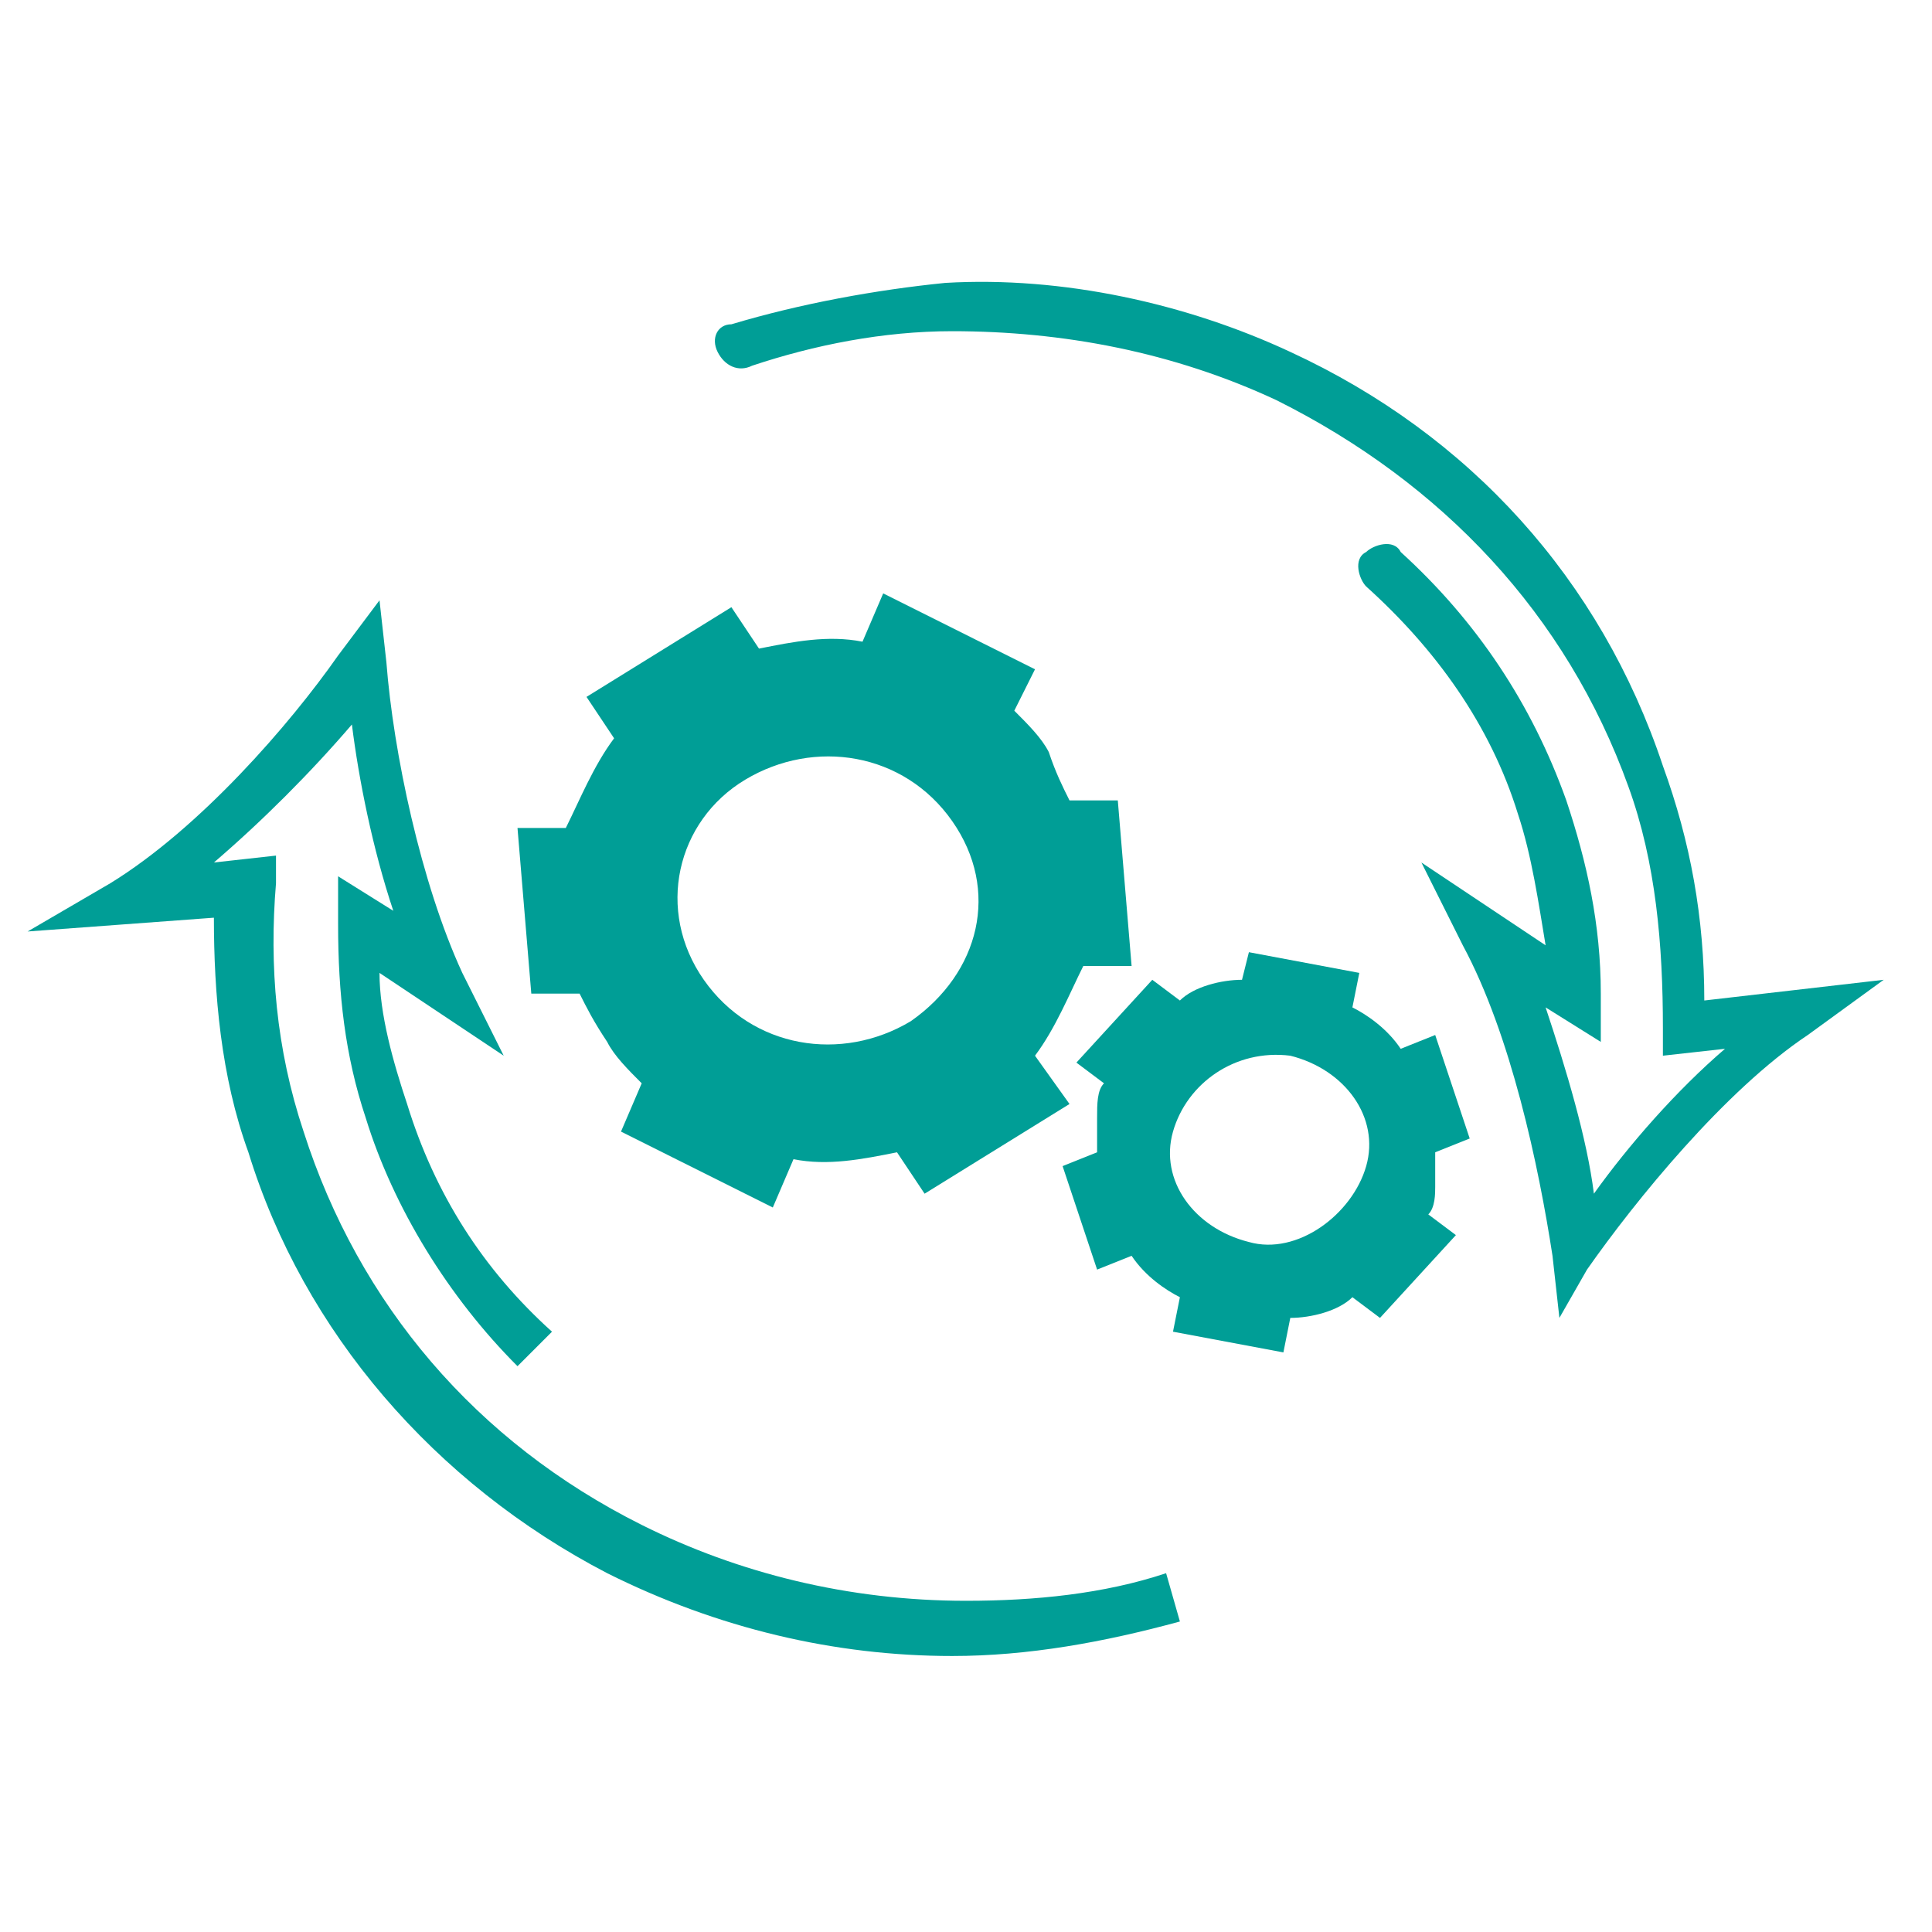 <?xml version="1.0" encoding="utf-8"?>
<!-- Generator: Adobe Illustrator 26.0.1, SVG Export Plug-In . SVG Version: 6.00 Build 0)  -->
<svg version="1.1" id="圖層_1" xmlns="http://www.w3.org/2000/svg" xmlns:xlink="http://www.w3.org/1999/xlink" x="0px" y="0px"
	 viewBox="0 0 28 28" style="enable-background:new 0 0 28 28;" xml:space="preserve">
<style type="text/css">
	.st0{fill:#009E96;}
	.st1{fill:none;stroke:#FFFFFF;stroke-width:1.281;stroke-miterlimit:10;}
	.st2{fill:none;stroke:#FFFFFF;stroke-width:1.281;stroke-linecap:round;stroke-miterlimit:10;}
	.st3{fill:#40B6B0;}
	.st4{fill:#80CFCB;}
	.st5{fill:#BFE7E5;}
	.st6{fill:#FFFFFF;}
	.st7{fill:none;stroke:#009E96;stroke-width:0.5;stroke-miterlimit:10;}
	.st8{fill:none;stroke:#009E96;stroke-linecap:round;stroke-miterlimit:10;}
</style>
<g>
	<g>
		<g>
			<g>
				<path class="st0" d="M15.2,10.9c-0.1-0.2-0.3-0.4-0.5-0.6L15,9.7l-2.2-1.1l-0.3,0.7c-0.5-0.1-1,0-1.5,0.1l-0.4-0.6l-2.1,1.3
					l0.4,0.6c-0.3,0.4-0.5,0.9-0.7,1.3l-0.7,0l0.2,2.4l0.7,0c0.1,0.2,0.2,0.4,0.4,0.7c0.1,0.2,0.3,0.4,0.5,0.6l-0.3,0.7l2.2,1.1
					l0.3-0.7c0.5,0.1,1,0,1.5-0.1l0.4,0.6l2.1-1.3L15,15.3c0.3-0.4,0.5-0.9,0.7-1.3l0.7,0l-0.2-2.4l-0.7,0
					C15.4,11.4,15.3,11.2,15.2,10.9z M13.2,14.8c-1,0.6-2.3,0.4-3-0.6s-0.4-2.3,0.6-2.9c1-0.6,2.3-0.4,3,0.6S14.2,14.1,13.2,14.8z"
					/>
			</g>
		</g>
		<g>
			<g>
				<path class="st0" d="M20.8,17.2c0-0.2,0-0.3,0-0.5l0.5-0.2L20.8,15l-0.5,0.2c-0.2-0.3-0.5-0.5-0.7-0.6l0.1-0.5l-1.6-0.3L18,14.2
					c-0.3,0-0.7,0.1-0.9,0.3l-0.4-0.3l-1.1,1.2l0.4,0.3c-0.1,0.1-0.1,0.3-0.1,0.5s0,0.3,0,0.5l-0.5,0.2l0.5,1.5l0.5-0.2
					c0.2,0.3,0.5,0.5,0.7,0.6L17,19.3l1.6,0.3l0.1-0.5c0.3,0,0.7-0.1,0.9-0.3l0.4,0.3l1.1-1.2l-0.4-0.3
					C20.8,17.5,20.8,17.3,20.8,17.2z M18.1,18c-0.8-0.2-1.3-0.9-1.1-1.6c0.2-0.7,0.9-1.2,1.7-1.1c0.8,0.2,1.3,0.9,1.1,1.6
					S18.8,18.2,18.1,18z"/>
			</g>
		</g>
	</g>
	<g>
		<path class="st0" d="M13.8,24c-1.7,0-3.4-0.4-5-1.2c-2.5-1.3-4.4-3.5-5.2-6.1c-0.4-1.1-0.5-2.3-0.5-3.4l-2.7,0.2l1.2-0.7
			c1.3-0.8,2.6-2.3,3.3-3.3l0.6-0.8l0.1,0.9c0.1,1.3,0.5,3.2,1.1,4.5l0.6,1.2l-1.8-1.2c0,0.6,0.2,1.3,0.4,1.9
			c0.4,1.3,1.1,2.4,2.1,3.3l-0.5,0.5c-1-1-1.8-2.3-2.2-3.6c-0.3-0.9-0.4-1.8-0.4-2.8l0-0.7l0.8,0.5c-0.3-0.9-0.5-1.9-0.6-2.7
			c-0.6,0.7-1.3,1.4-2,2l0.9-0.1l0,0.4c-0.1,1.2,0,2.4,0.4,3.6c0.8,2.5,2.5,4.5,4.9,5.7c1.4,0.7,3,1.1,4.7,1.1c1,0,2-0.1,2.9-0.4
			l0.2,0.7C16,23.8,14.9,24,13.8,24z"/>
	</g>
	<g>
		<path class="st0" d="M22.6,19.1l-0.1-0.9c-0.2-1.3-0.6-3.2-1.3-4.5l-0.6-1.2l1.8,1.2c-0.1-0.6-0.2-1.3-0.4-1.9
			c-0.4-1.3-1.2-2.4-2.2-3.3c-0.1-0.1-0.2-0.4,0-0.5c0.1-0.1,0.4-0.2,0.5,0c1.1,1,1.9,2.2,2.4,3.6c0.3,0.9,0.5,1.8,0.5,2.8l0,0.7
			l-0.8-0.5c0.3,0.9,0.6,1.9,0.7,2.7c0.5-0.7,1.2-1.5,1.9-2.1l-0.9,0.1l0-0.4c0-1.2-0.1-2.4-0.5-3.5c-0.9-2.5-2.7-4.4-5.1-5.6
			c-1.5-0.7-3.1-1-4.7-1c-1,0-2,0.2-2.9,0.5c-0.2,0.1-0.4,0-0.5-0.2c-0.1-0.2,0-0.4,0.2-0.4c1-0.3,2.1-0.5,3.1-0.6
			c1.7-0.1,3.5,0.3,5,1c2.6,1.2,4.5,3.3,5.4,6c0.4,1.1,0.6,2.2,0.6,3.4l2.6-0.3l-1.1,0.8c-1.2,0.8-2.5,2.4-3.2,3.4L22.6,19.1z"/>
	</g>
</g>
</svg>
